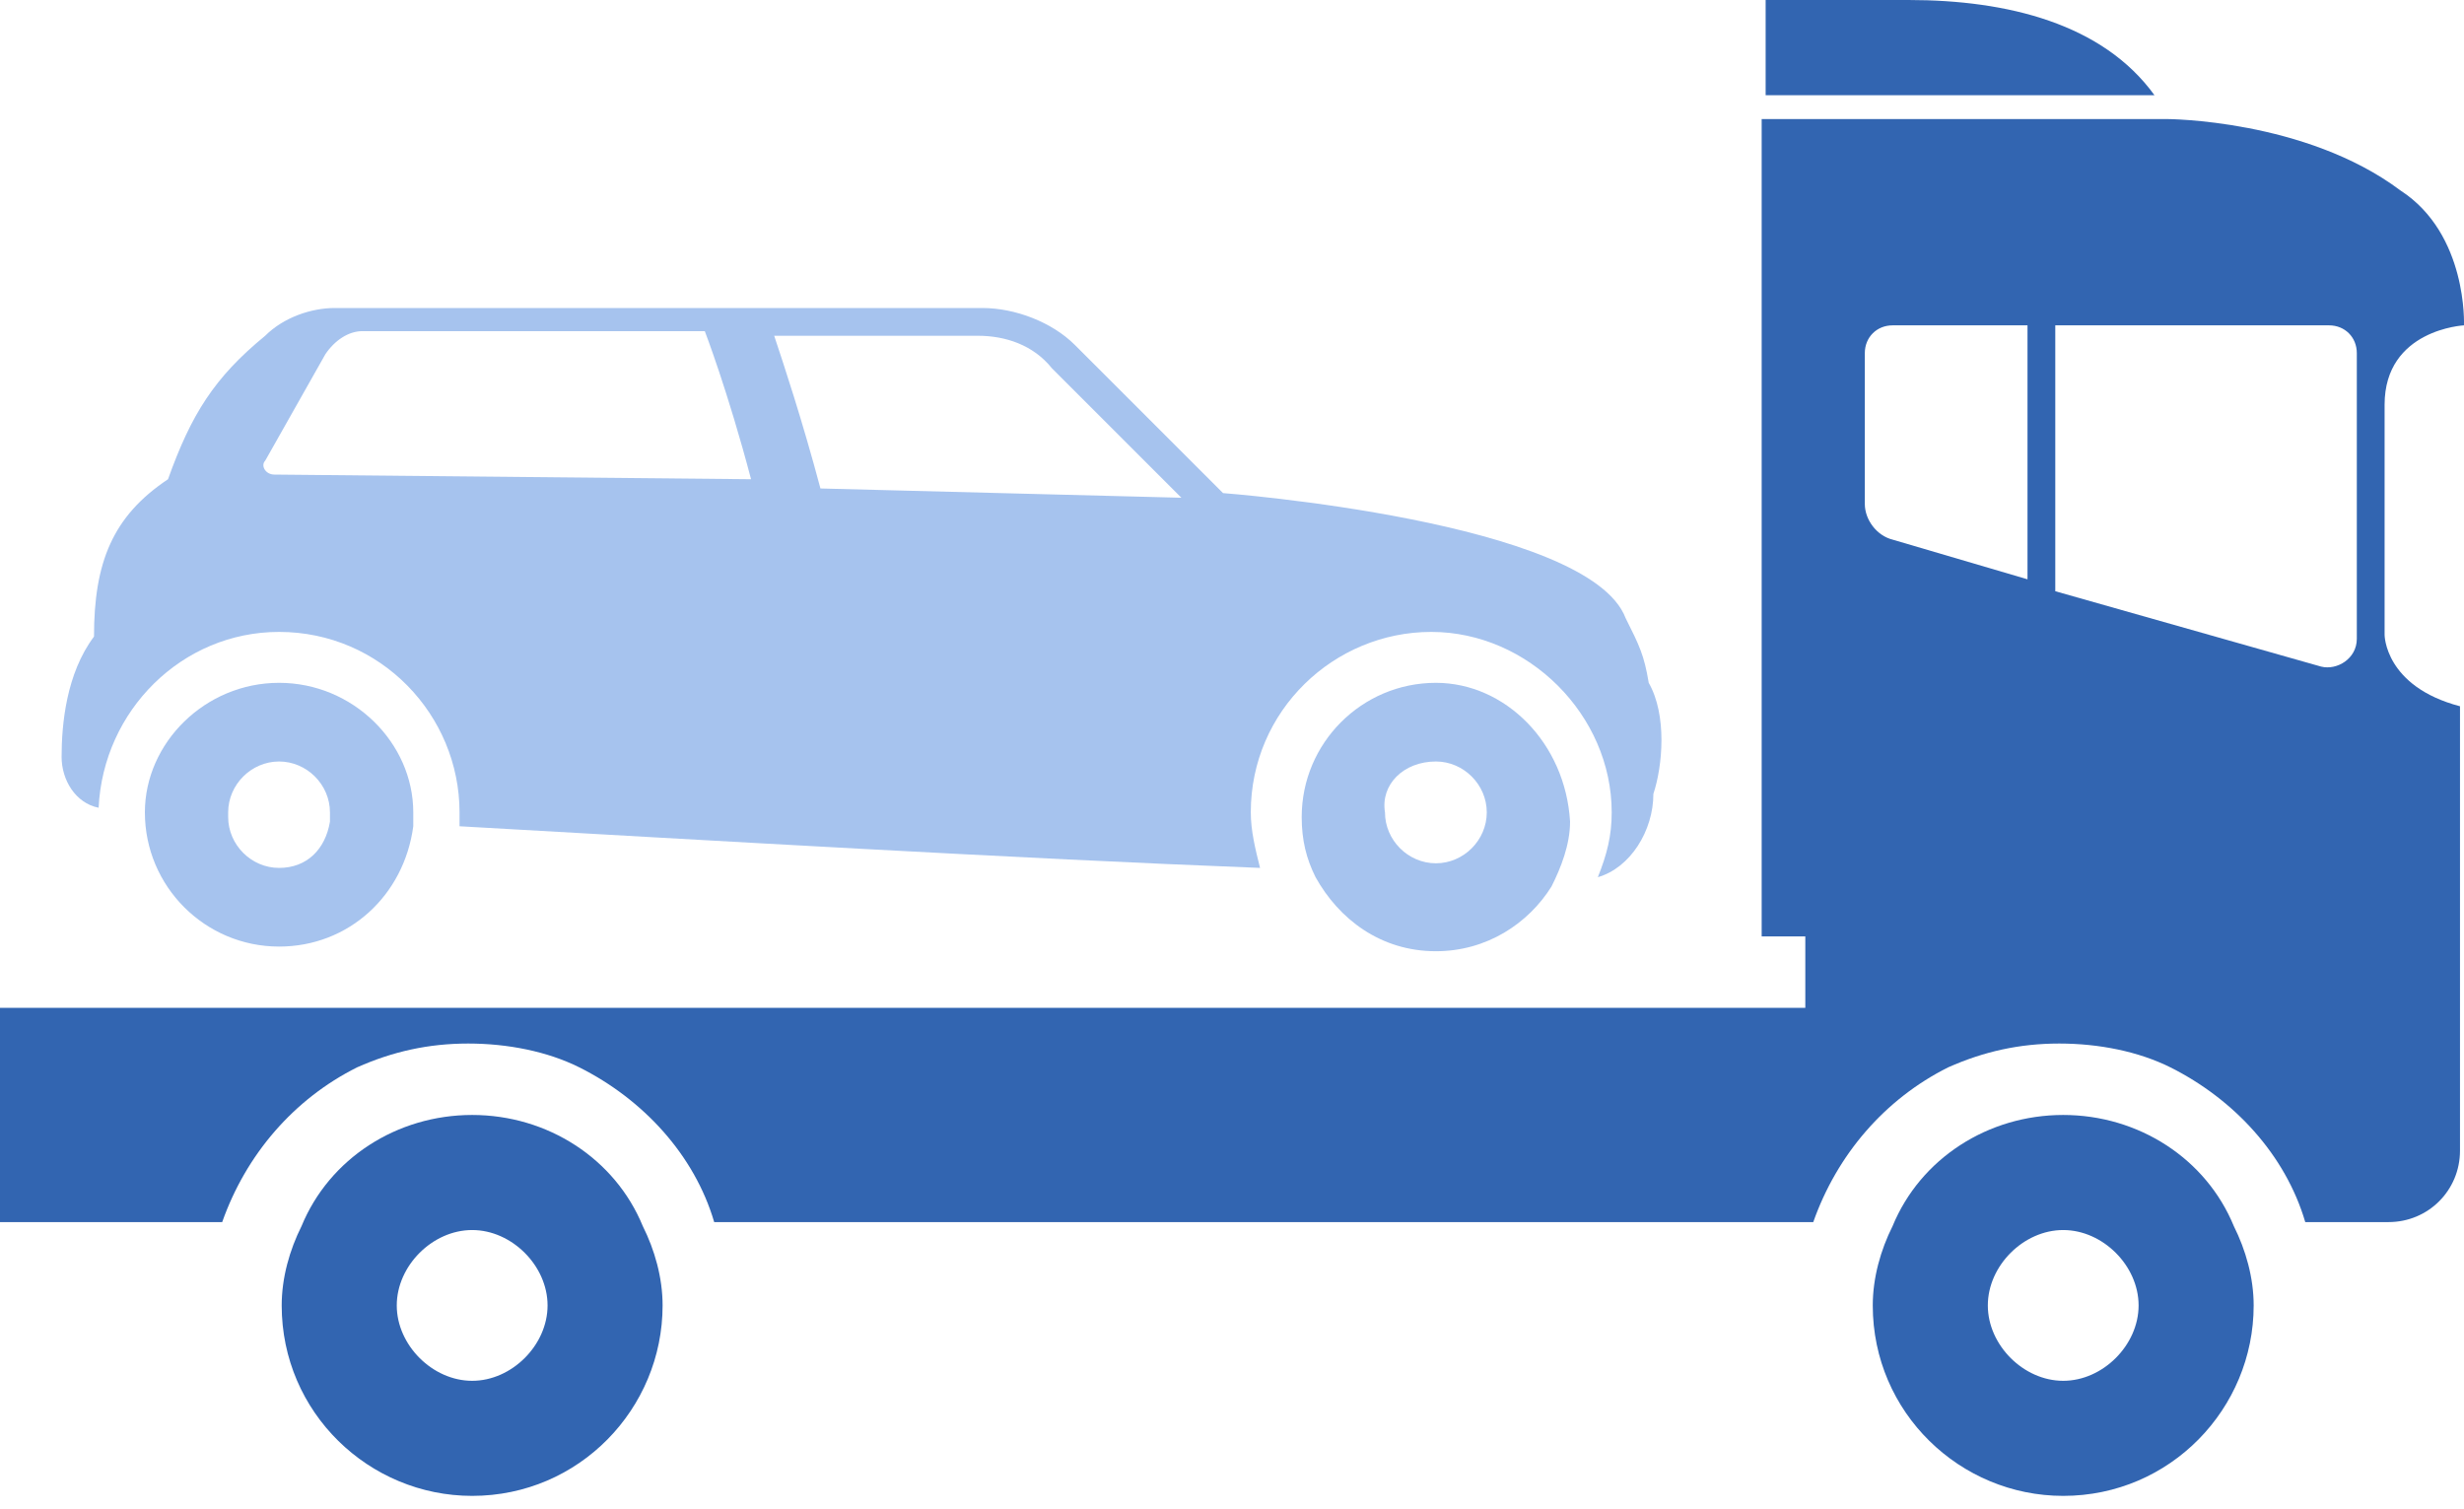 <svg width="80" height="49" viewBox="0 0 80 49" fill="none" xmlns="http://www.w3.org/2000/svg">
<path d="M53.53 22.169C53.38 21.267 53.23 20.967 52.779 20.066C51.577 16.911 39.709 16.009 39.709 16.009L34.901 11.202C34.15 10.451 32.948 10 31.897 10H10.864C10.113 10 9.211 10.3 8.61 10.901C6.958 12.254 6.207 13.455 5.455 15.559C3.653 16.761 3.052 18.263 3.052 20.667C2.15 21.868 2 23.521 2 24.573C2 25.324 2.451 26.075 3.202 26.225C3.352 23.07 5.906 20.516 9.061 20.516C12.366 20.516 14.92 23.221 14.92 26.375C14.92 26.526 14.92 26.676 14.92 26.826C22.883 27.277 33.098 27.878 40.911 28.178C40.76 27.577 40.61 26.976 40.61 26.375C40.61 23.07 43.314 20.516 46.469 20.516C49.624 20.516 52.328 23.221 52.328 26.375C52.328 27.127 52.178 27.728 51.878 28.479C52.929 28.178 53.681 26.976 53.681 25.775C53.981 24.873 54.131 23.221 53.53 22.169ZM8.911 15.408C8.61 15.408 8.46 15.108 8.61 14.958L10.563 11.502C10.864 11.052 11.315 10.751 11.765 10.751H22.883C22.883 10.751 23.634 12.704 24.385 15.559L8.911 15.408ZM26.638 15.859C26.037 13.606 25.436 11.803 25.136 10.901H31.746C32.648 10.901 33.549 11.202 34.15 11.953L38.357 16.16L26.638 15.859Z" fill="#A6C3EE"/>
<path d="M9.061 22.169C6.657 22.169 4.704 24.122 4.704 26.375C4.704 28.779 6.657 30.732 9.061 30.732C11.314 30.732 13.117 29.08 13.418 26.826C13.418 26.676 13.418 26.526 13.418 26.375C13.418 24.122 11.465 22.169 9.061 22.169ZM9.061 28.178C8.159 28.178 7.408 27.427 7.408 26.526C7.408 26.526 7.408 26.526 7.408 26.375C7.408 25.474 8.159 24.723 9.061 24.723C9.962 24.723 10.713 25.474 10.713 26.375C10.713 26.526 10.713 26.526 10.713 26.676C10.563 27.577 9.962 28.178 9.061 28.178Z" fill="#A6C3EE"/>
<path d="M46.62 22.169C44.216 22.169 42.263 24.122 42.263 26.526C42.263 27.277 42.413 27.878 42.713 28.479C43.465 29.831 44.817 30.883 46.62 30.883C48.272 30.883 49.624 29.981 50.375 28.779C50.676 28.178 50.976 27.427 50.976 26.676C50.826 24.122 48.873 22.169 46.62 22.169ZM46.62 24.723C47.521 24.723 48.272 25.474 48.272 26.375C48.272 27.277 47.521 28.028 46.62 28.028C45.718 28.028 44.967 27.277 44.967 26.375C44.817 25.474 45.568 24.723 46.62 24.723Z" fill="#A6C3EE"/>
<path d="M61.964 0H57.326V3.092H69.951C68.276 0.773 65.184 0 61.964 0Z" fill="#3265B1"/>
<path d="M77.422 20.612V13.14C77.422 10.692 79.999 10.563 79.999 10.563C79.999 10.563 80.127 7.601 77.937 6.184C74.846 3.865 70.337 3.865 70.337 3.865H57.197V30.402H58.614V32.721H0V34.653V39.677H7.214C7.987 37.487 9.533 35.684 11.594 34.653C12.753 34.138 13.913 33.88 15.201 33.88C16.489 33.88 17.777 34.138 18.808 34.653C20.869 35.684 22.544 37.487 23.188 39.677H58.872C59.645 37.487 61.191 35.684 63.252 34.653C64.411 34.138 65.57 33.88 66.859 33.88C68.147 33.88 69.435 34.138 70.466 34.653C72.527 35.684 74.202 37.487 74.846 39.677H77.551C78.839 39.677 79.87 38.647 79.87 37.358V34.653V32.721V22.93C77.422 22.286 77.422 20.612 77.422 20.612ZM66.73 10.563H75.619C76.134 10.563 76.52 10.95 76.52 11.465V20.741C76.52 21.385 75.876 21.771 75.361 21.642L66.73 19.195V10.563ZM60.546 11.465C60.546 10.95 60.933 10.563 61.448 10.563H65.828V18.808L61.448 17.52C60.933 17.391 60.546 16.876 60.546 16.36V11.465Z" fill="#3265B1"/>
<path d="M15.33 36.199C12.882 36.199 10.692 37.616 9.791 39.806C9.404 40.579 9.146 41.481 9.146 42.383C9.146 45.861 11.981 48.566 15.33 48.566C18.808 48.566 21.513 45.732 21.513 42.383C21.513 41.481 21.256 40.579 20.869 39.806C19.968 37.616 17.778 36.199 15.33 36.199ZM15.33 44.83C14.042 44.83 12.882 43.671 12.882 42.383C12.882 41.094 14.042 39.935 15.33 39.935C16.618 39.935 17.778 41.094 17.778 42.383C17.778 43.671 16.618 44.83 15.33 44.83Z" fill="#3265B1"/>
<path d="M66.987 36.199C64.54 36.199 62.35 37.616 61.448 39.806C61.061 40.579 60.804 41.481 60.804 42.383C60.804 45.861 63.638 48.566 66.987 48.566C70.465 48.566 73.171 45.732 73.171 42.383C73.171 41.481 72.913 40.579 72.526 39.806C71.625 37.616 69.435 36.199 66.987 36.199ZM66.987 44.83C65.699 44.83 64.54 43.671 64.54 42.383C64.54 41.094 65.699 39.935 66.987 39.935C68.275 39.935 69.435 41.094 69.435 42.383C69.435 43.671 68.275 44.83 66.987 44.83Z" fill="#3265B1"/>
</svg>

